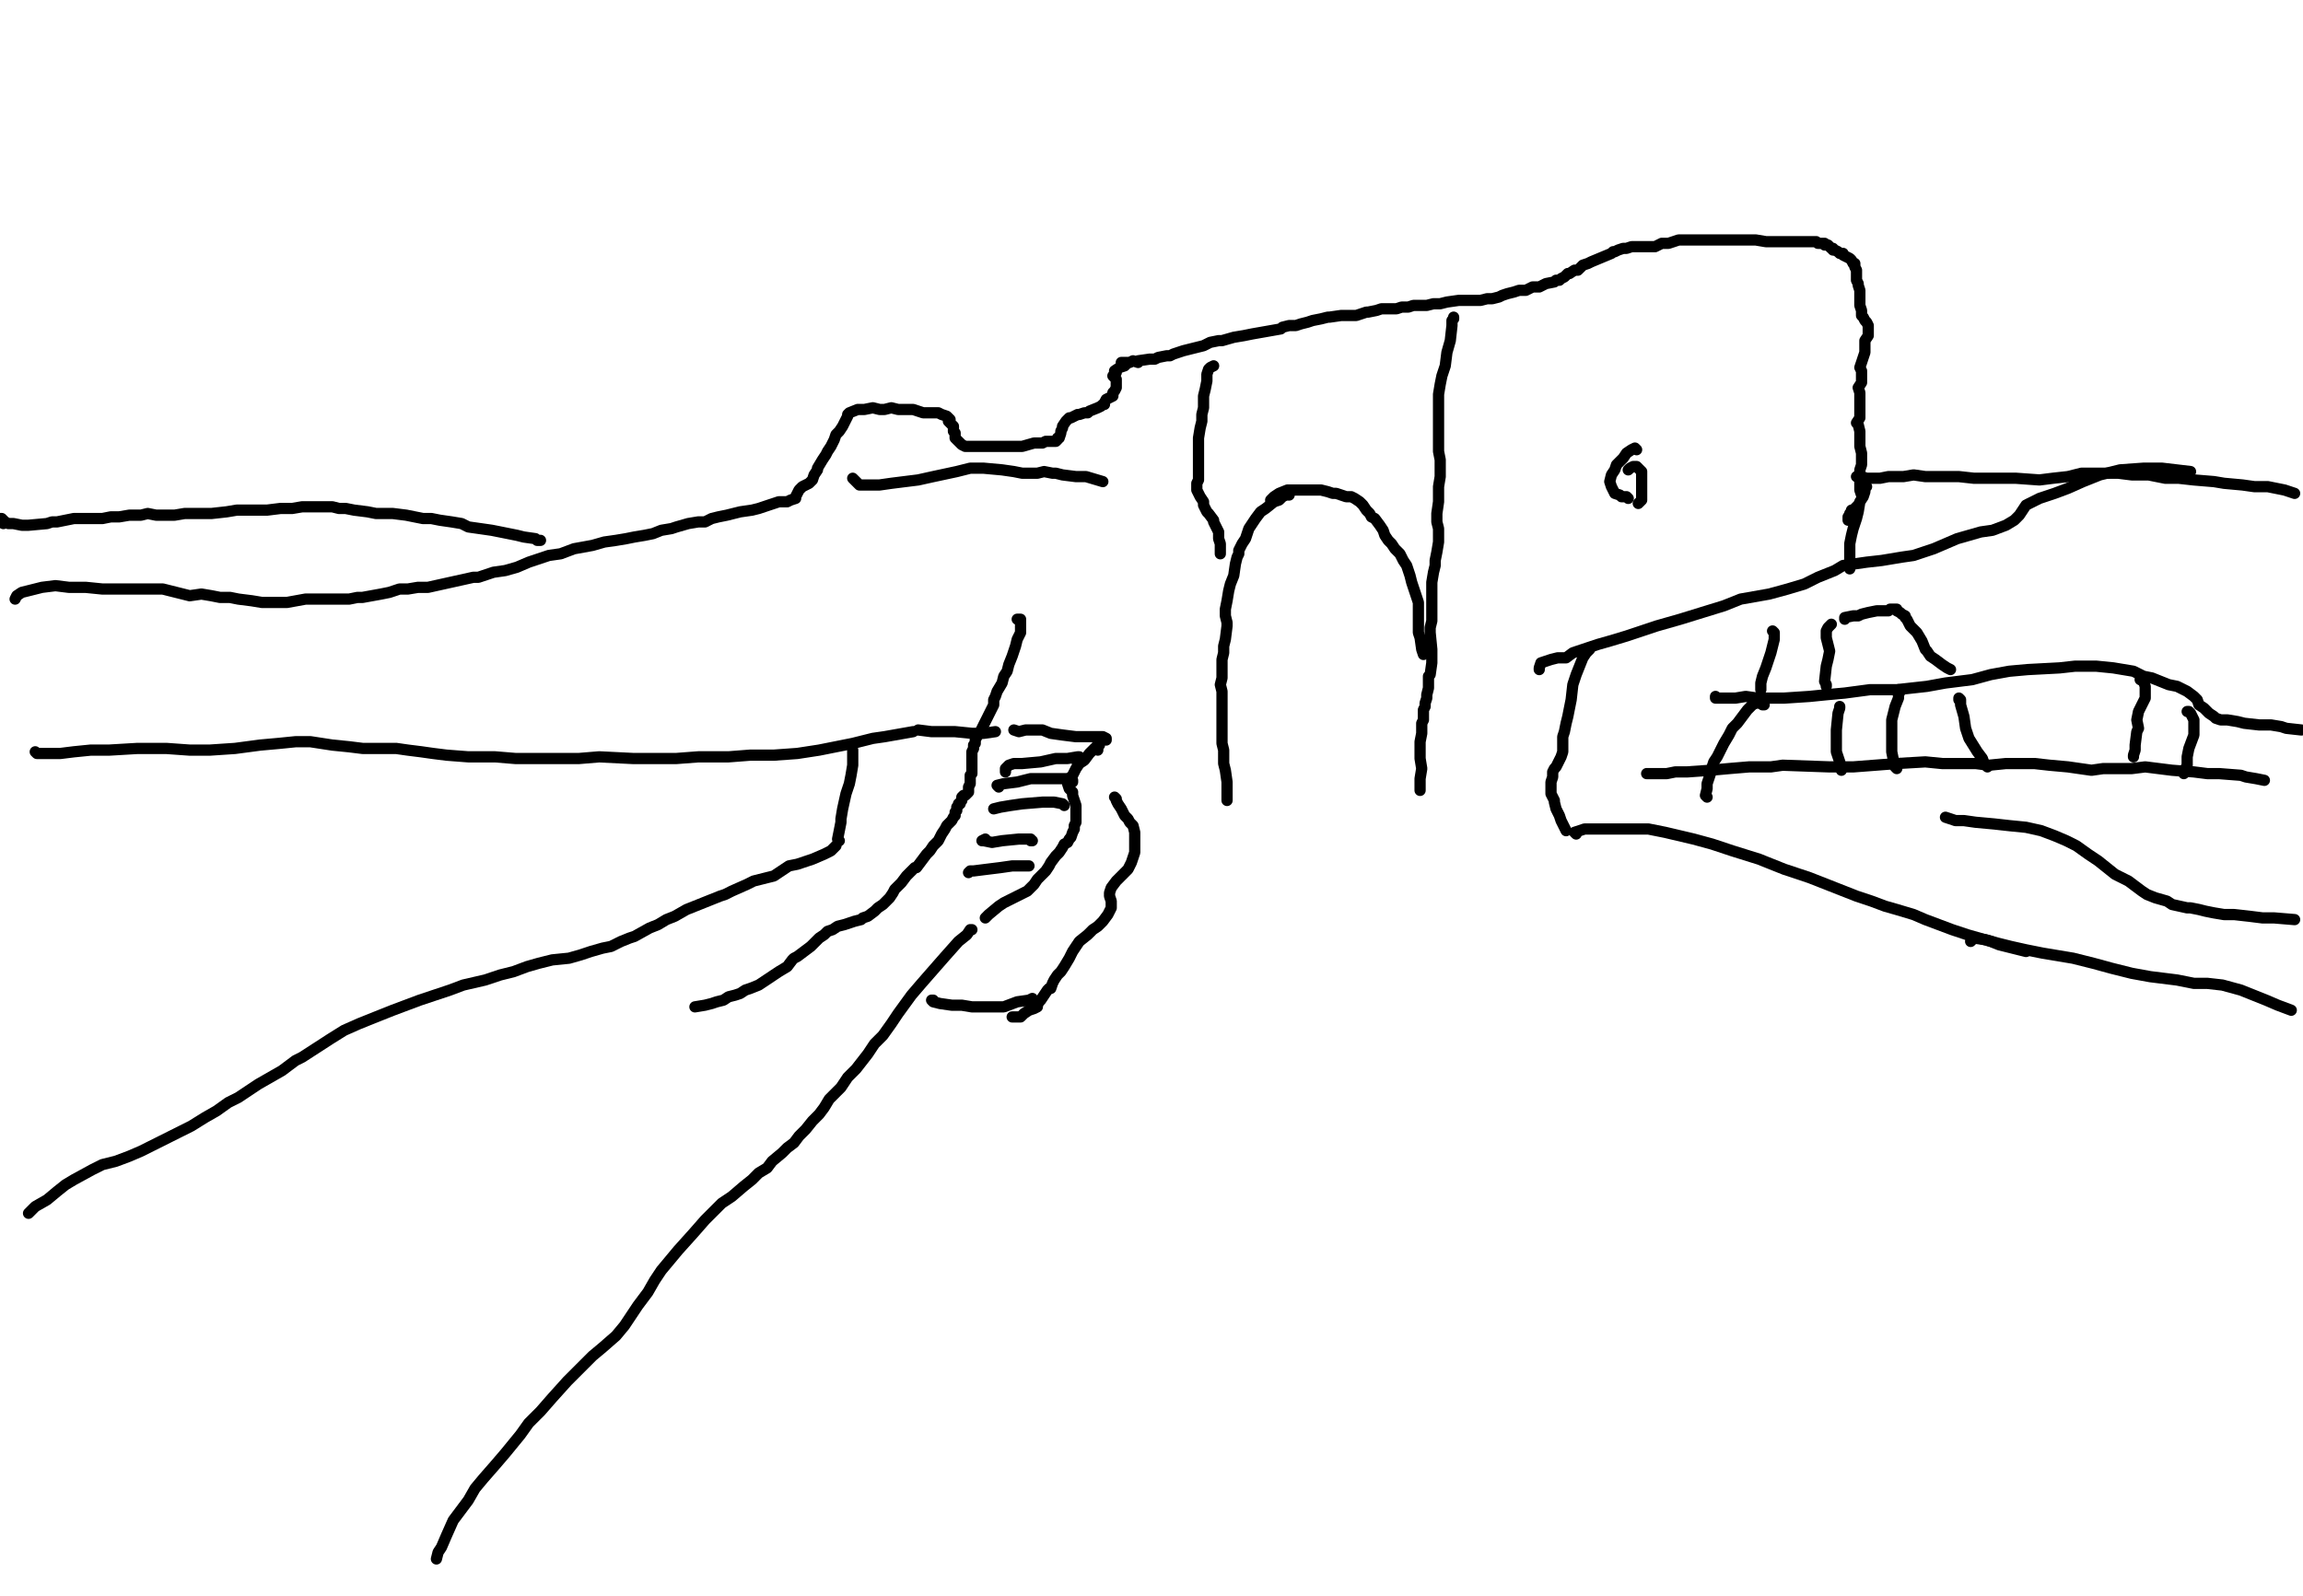 <?xml version="1.0" encoding="utf-8" ?>
<svg baseProfile="full" height="710" version="1.1" width="1024" xmlns="http://www.w3.org/2000/svg" xmlns:ev="http://www.w3.org/2001/xml-events" xmlns:xlink="http://www.w3.org/1999/xlink"><defs /><path d="M1.49,232.86L0.75,231.37L0,230.62L0.75,230.62L2.24,232.12L3.73,232.86L5.97,232.86L9.7,233.61L12.69,233.61L20.9,232.86L23.14,232.12L25.38,232.12L29.11,231.37L32.84,230.62L36.57,230.62L40.3,230.62L45.53,230.62L49.26,229.88L52.99,229.88L57.47,229.13L62.69,229.13L65.68,228.38L69.41,229.13L73.89,229.13L77.62,229.13L82.1,228.38L86.58,228.38L90.31,228.38L94.04,228.38L100.76,227.64L105.24,226.89L109.71,226.89L114.19,226.89L118.67,226.89L124.64,226.15L129.87,226.15L134.34,225.4L140.31,225.4L144.05,225.4L147.78,225.4L150.76,226.15L153.75,226.15L157.48,226.89L163.45,227.64L167.18,228.38L170.92,228.38L174.65,228.38L180.62,229.13L184.35,229.88L188.08,230.62L191.81,230.62L195.55,231.37L200.77,232.12L205.25,232.86L208.23,234.36L213.46,235.1L218.68,235.85L222.41,236.59L226.15,237.34L229.88,238.09L232.86,238.83L238.09,239.58L238.83,240.33L240.33,240.33" fill="none" stroke="#000000" style="-webkit-tap-highlight-color: rgba(0, 0, 0, 0); stroke-linecap: round; stroke-linejoin: round; stroke-width: 5;" /><path d="M6.72,266.45L7.46,264.96L9.7,263.46L12.69,262.72L18.66,261.22L24.63,260.48L30.6,261.22L38.06,261.22L45.53,261.97L52.24,261.97L58.96,261.97L68.66,261.97L72.4,261.97L84.34,264.96L89.56,264.21L94.04,264.96L97.77,265.7L102.25,265.7L105.98,266.45L111.95,267.2L116.43,267.94L121.66,267.94L127.63,267.94L135.84,266.45L137.33,266.45L144.79,266.45L148.52,266.45L155.24,266.45L158.97,265.7L161.21,265.7L169.42,264.21L173.15,263.46L177.63,261.97L181.36,261.97L185.84,261.22L190.32,261.22L197.04,259.73L210.47,256.75L212.71,256.75L219.43,254.51L224.65,253.76L229.88,252.27L235.1,250.03L244.06,247.04L249.28,246.3L255.25,244.06L263.46,242.57L268.69,241.07L273.91,240.33L278.39,239.58L282.12,238.83L286.6,238.09L290.33,237.34L294.06,235.85L298.54,235.1L300.78,234.36L306.01,232.86L310.48,232.12L313.47,232.12L316.45,230.62L319.44,229.88L323.17,229.13L326.16,228.38L329.14,227.64L334.37,226.89L337.35,226.15L339.59,225.4L341.83,224.65L344.07,223.91L346.31,223.16L350.04,223.16L351.53,222.41L353.77,221.67L353.77,220.92L354.52,219.43L355.27,217.94L356.01,217.19L356.76,216.44L358.25,215.7L359.74,214.95L361.24,213.46L361.98,211.22L363.48,208.98L363.48,208.23L365.71,204.5L367.21,202.26L367.95,200.77L369.45,198.53L370.94,195.55L371.69,193.31L373.18,191.81L374.67,189.57L376.16,186.59L376.91,185.1L376.91,184.35L377.66,183.6L381.39,182.11L382.13,182.11L383.63,182.11L384.37,182.11L388.1,181.36L391.09,182.11L393.33,182.11L396.31,181.36L399.3,182.11L402.29,182.11L406.02,182.11L408.26,182.86L410.5,183.6L413.48,183.6L416.47,183.6L417.21,183.6L418.71,184.35L420.94,185.1L422.44,186.59L421.69,187.34L423.93,189.57L423.93,190.32L423.93,191.81L424.68,192.56L424.68,194.05L424.68,194.8L425.42,195.55L426.17,196.29L427.66,197.78L429.15,198.53L429.9,198.53L432.89,198.53L435.87,198.53L440.35,198.53L444.08,198.53L447.81,198.53L453.78,198.53L454.53,198.53L459.76,197.04L461.25,197.04L463.49,197.04L464.98,196.29L466.47,196.29L467.97,196.29L468.71,196.29L469.46,196.29L470.2,195.55L470.2,194.8L470.95,194.8L471.7,192.56L471.7,191.81L472.44,190.32L472.44,189.57L473.94,187.34L474.68,186.59L475.43,185.84L476.17,185.84L479.16,184.35L479.91,184.35L482.15,183.6L483.64,183.6L484.38,182.86L488.12,181.36L489.61,180.62L490.36,179.87L491.1,179.87L491.1,179.13L491.85,177.63L493.34,176.89L494.83,176.14L494.83,174.65L495.58,173.9L496.33,172.41L496.33,170.17L496.33,168.68L494.83,167.18L496.33,165.69L495.58,165.69L495.58,164.94L497.82,163.45L500.06,162.71L500.8,161.96L498.57,161.21L502.3,161.21L503.79,160.47L506.03,161.21L506.03,160.47L506.03,160.47L511.25,159.72L513.49,159.72L514.99,158.97L518.72,158.23L520.21,158.23L521.7,157.48L523.94,156.73L526.18,155.99L529.17,155.24L535.14,153.75L536.63,153L538.12,152.26L541.85,151.51L543.35,151.51L548.57,150.02L553.05,149.27L556.78,148.52L569.47,146.29L570.22,145.54L573.2,144.79L576.19,144.79L578.43,144.05L581.41,143.3L583.65,142.55L587.38,141.81L590.37,141.06L591.11,141.06L596.34,140.31L598.58,140.31L600.82,140.31L603.06,140.31L605.29,139.57L607.53,138.82L608.28,138.82L612.01,138.08L614.25,137.33L617.24,137.33L620.97,137.33L623.21,136.58L626.19,136.58L628.43,135.84L630.67,135.84L634.4,135.84L637.39,135.09L640.37,135.09L643.36,134.34L648.58,133.6L651.57,133.6L655.3,133.6L658.29,133.6L661.27,132.85L663.51,132.85L666.5,132.1L667.99,131.36L670.23,130.61L673.21,129.87L675.45,129.12L678.44,129.12L681.42,127.63L684.41,127.63L687.39,126.13L691.13,125.39L691.87,124.64L693.36,124.64L694.11,123.9L695.6,123.15L696.35,122.4L697.1,121.66L697.84,121.66L700.08,120.16L701.57,120.16L703.07,118.67L703.81,117.92L706.05,117.18L707.55,116.43L716.5,112.7L717.25,111.95L717.99,111.95L719.49,111.21L721.73,110.46L723.22,110.46L725.46,109.71L727.7,109.71L728.44,109.71L730.68,109.71L732.92,109.71L734.41,109.71L735.91,109.71L738.89,108.22L740.38,108.22L741.88,108.22L744.12,107.48L746.36,106.73L750.83,106.73L755.31,106.73L757.55,106.73L760.54,106.73L765.01,106.73L768,106.73L770.99,106.73L776.21,106.73L780.69,106.73L785.17,107.48L791.14,107.48L794.12,107.48L797.11,107.48L800.09,107.48L802.33,107.48L804.57,107.48L805.32,107.48L807.56,107.48L808.3,108.22L809.8,108.22L811.29,108.22L811.29,108.97L812.78,108.97L814.27,110.46L815.02,110.46L815.02,111.21L815.77,111.21L817.26,111.95L818.01,112.7L819.5,112.7L819.5,113.45L820.99,114.19L822.48,114.94L823.23,115.69L823.98,117.18L824.72,117.18L824.72,118.67L825.47,120.16L825.47,123.9L825.47,124.64L826.22,126.13L826.22,126.88L826.96,129.12L826.96,130.61L826.96,132.1L826.96,134.34L826.96,135.84L827.71,138.08L827.71,140.31L828.45,141.06L829.2,142.55L829.95,143.3L830.69,144.79L830.69,149.27L829.2,151.51L829.2,153.75L829.2,156.73L828.45,158.97L827.71,161.21L826.96,163.45L827.71,164.94L827.71,166.44L827.71,170.17L826.22,172.41L826.96,174.65L826.96,176.89L826.96,180.62L826.96,182.11L826.96,184.35L826.96,185.84L825.47,188.08L826.22,188.83L826.96,191.81L826.96,194.05L826.96,197.04L826.96,198.53L827.71,201.52L827.71,202.26L827.71,205.25L827.71,206.74L826.96,208.98L826.96,211.22L826.96,212.71L826.96,215.7L826.96,217.94L827.71,220.17" fill="none" stroke="#000000" style="-webkit-tap-highlight-color: rgba(0, 0, 0, 0); stroke-linecap: round; stroke-linejoin: round; stroke-width: 5;" /><path d="M826.22,224.65L824.72,226.15L823.98,226.89L823.23,226.89L823.23,227.64L822.48,228.38L822.48,229.13L821.74,229.88L821.74,231.37" fill="none" stroke="#000000" style="-webkit-tap-highlight-color: rgba(0, 0, 0, 0); stroke-linecap: round; stroke-linejoin: round; stroke-width: 5;" /><path d="M829.95,216.44L829.2,216.44L829.2,217.19L829.2,218.68L828.45,220.92L826.96,223.16L826.22,227.64L825.47,230.62L823.98,235.1L823.23,238.09L822.48,241.82L822.48,245.55L822.48,247.04L822.48,247.79L822.48,249.28L822.48,250.78L822.48,251.52L822.48,252.27L822.48,253.01" fill="none" stroke="#000000" style="-webkit-tap-highlight-color: rgba(0, 0, 0, 0); stroke-linecap: round; stroke-linejoin: round; stroke-width: 5;" /><path d="M825.47,211.97L827.71,211.97L829.95,212.71L832.93,212.71L835.92,212.71L839.65,211.97L846.37,211.97L850.85,211.22L856.07,211.97L861.29,211.97L871,211.97L877.71,212.71L882.94,212.71L888.16,212.71L894.13,212.71L896.37,212.71L906.82,213.46L912.79,212.71L919.51,211.97L925.48,210.47L930.71,210.47L935.93,210.47L941.9,210.47L947.87,211.22L955.34,211.22L962.8,212.71L968.77,212.71L975.49,213.46L984.44,214.2L988.92,214.95L997.13,215.7L1002.36,216.44L1008.33,216.44L1015.79,217.94L1020.27,219.43" fill="none" stroke="#000000" style="-webkit-tap-highlight-color: rgba(0, 0, 0, 0); stroke-linecap: round; stroke-linejoin: round; stroke-width: 5;" /><path d="M646.34,141.06L646.34,141.81L645.6,142.55L645.6,144.79L644.85,151.51L643.36,156.73L642.61,162.71L641.12,167.18L640.37,170.92L639.63,175.39L639.63,180.62L639.63,184.35L639.63,188.83L639.63,194.8L639.63,197.78L639.63,200.77L640.37,204.5L640.37,208.23L640.37,211.97L639.63,216.44L639.63,220.17L639.63,223.16L638.88,228.38L638.88,232.12L639.63,235.1L639.63,238.09L639.63,241.07L638.88,245.55L638.13,249.28L638.13,251.52L637.39,254.51L636.64,258.99L636.64,261.22L636.64,264.21L636.64,266.45L636.64,269.43L636.64,271.67L636.64,276.15L635.9,279.14L635.9,281.38L636.64,288.84L636.64,290.33L636.64,294.81L635.9,300.03L635.15,300.78L635.15,303.77L635.15,306.01L634.4,308.99L634.4,310.48L633.66,312.72L633.66,314.22L632.91,315.71L632.91,317.95L632.91,320.19L632.16,321.68L632.16,323.92L632.16,326.16L631.42,329.89L631.42,333.62L631.42,337.35L632.16,341.83L631.42,346.31L631.42,351.53" fill="none" stroke="#000000" style="-webkit-tap-highlight-color: rgba(0, 0, 0, 0); stroke-linecap: round; stroke-linejoin: round; stroke-width: 5;" /><path d="M573.2,220.17L571.71,220.17L570.22,220.92L568.72,222.41L566.48,223.16L562.75,226.15L560.51,227.64L558.27,230.62L556.78,232.86L555.29,235.1L553.8,239.58L552.3,241.82L550.81,244.8L550.81,246.3L550.06,247.79L549.32,250.78L548.57,256L547.08,259.73L546.33,262.72L545.59,267.2L544.84,270.93L544.84,273.91L545.59,276.9L545.59,278.39L544.84,284.36L544.09,287.35L544.09,290.33L543.35,293.32L543.35,298.54L543.35,301.53L542.6,304.51L543.35,307.5L543.35,310.48L543.35,316.45L543.35,320.19L543.35,323.17L543.35,326.16L543.35,330.64L544.09,333.62L544.09,336.61L544.09,339.59L544.84,342.58L545.59,347.8L545.59,351.53L545.59,355.27L545.59,356.01" fill="none" stroke="#000000" style="-webkit-tap-highlight-color: rgba(0, 0, 0, 0); stroke-linecap: round; stroke-linejoin: round; stroke-width: 5;" /><path d="M564.99,222.41L566.48,220.92L568.72,219.43L572.45,217.94L574.69,217.94L576.93,217.94L579.92,217.94L584.4,217.94L587.38,217.94L590.37,218.68L592.61,219.43L594.1,219.43L596.34,220.17L598.58,220.92L600.82,220.92L602.31,221.67L604.55,223.16L606.04,224.65L607.53,226.89L609.03,228.38L609.77,229.88L611.27,230.62L613.5,233.61L615,235.85L615.74,238.09L617.24,240.33L618.73,241.82L620.22,244.06L622.46,246.3L623.95,249.28L625.45,251.52L626.94,256L627.69,258.99L628.43,261.22L629.18,263.46L630.67,267.94L630.67,272.42L630.67,276.9L630.67,281.38L631.42,283.62L632.16,288.84L632.91,291.08" fill="none" stroke="#000000" style="-webkit-tap-highlight-color: rgba(0, 0, 0, 0); stroke-linecap: round; stroke-linejoin: round; stroke-width: 5;" /><path d="M684.41,297.8L684.41,297.05L685.15,294.81L687.39,294.06L689.63,293.32L692.62,292.57L696.35,292.57L699.34,290.33L706.05,288.09L710.53,286.6L715.76,285.11L723.22,282.87L736.65,278.39L747.1,275.41L756.8,272.42L766.51,269.43L773.97,266.45L786.66,264.21L794.87,261.97L802.33,259.73L808.3,256.75L815.77,253.76L819.5,251.52L824.72,250.78L829.95,250.03L836.66,249.28L845.62,247.79L850.85,247.04L855.32,245.55L859.8,244.06L865.03,241.82L870.25,239.58L875.48,238.09L880.7,236.59L885.92,235.85L891.9,233.61L895.63,231.37L897.87,229.13L899.36,226.89L900.85,224.65L906.82,221.67L913.54,219.43L919.51,217.19L926.23,214.2L933.69,211.22L942.65,208.98L953.1,208.23L961.31,208.23L973.99,209.73" fill="none" stroke="#000000" style="-webkit-tap-highlight-color: rgba(0, 0, 0, 0); stroke-linecap: round; stroke-linejoin: round; stroke-width: 5;" /><path d="M732.17,344.07L734.41,344.07L737.4,344.07L741.13,344.07L744.86,343.32L750.09,343.32L760.54,342.58L768.75,341.83L777.7,341.08L787.41,341.08L792.63,340.34L813.53,341.08L823.98,341.08L833.68,340.34L843.38,339.59L856.07,338.85L863.53,339.59L870.25,339.59L878.46,339.59L884.43,340.34L891.9,339.59L897.87,339.59L904.58,339.59L911.3,340.34L919.51,341.08L924.73,341.83L929.96,342.58L935.18,341.83L941.15,341.83L947.87,341.83L953.84,341.08L959.81,341.83L965.78,342.58L975.49,343.32L981.46,344.07L986.68,344.07L996.38,344.82L998.62,345.56L1003.1,346.31L1006.83,347.06" fill="none" stroke="#000000" style="-webkit-tap-highlight-color: rgba(0, 0, 0, 0); stroke-linecap: round; stroke-linejoin: round; stroke-width: 5;" /><path d="M762.78,309.74L762.78,310.48L767.25,310.48L771.73,310.48L776.21,309.74L781.43,310.48L787.41,310.48L793.38,310.48L804.57,309.74L812.03,308.99L820.24,308.24L831.44,306.75L838.9,306.75L843.38,306.75L856.82,305.26L865.03,303.77L876.97,302.27L885.18,300.03L893.39,298.54L901.6,297.8L915.78,297.05L922.5,296.3L929.21,296.3L932.2,296.3L939.66,297.05L948.62,298.54L953.1,300.78L956.83,301.53L960.56,303.02L964.29,304.51L968.02,305.26L971.01,306.75L972.5,307.5L975.49,309.74L976.98,311.23L977.73,313.47L979.97,314.96L982.2,317.2L984.44,318.69L985.19,319.44L987.43,320.19L990.41,320.19L994.89,320.93L997.88,321.68L1004.59,322.43L1009.82,322.43L1014.3,323.17L1016.54,323.92L1023.25,324.66" fill="none" stroke="#000000" style="-webkit-tap-highlight-color: rgba(0, 0, 0, 0); stroke-linecap: round; stroke-linejoin: round; stroke-width: 5;" /><path d="M871,311.23L871,310.48L871.74,311.23L871.74,313.47L873.24,318.69L873.98,323.92L875.48,328.4L879.21,334.37L881.45,337.35L882.19,339.59L883.69,341.08" fill="none" stroke="#000000" style="-webkit-tap-highlight-color: rgba(0, 0, 0, 0); stroke-linecap: round; stroke-linejoin: round; stroke-width: 5;" /><path d="M818.01,314.22L818.01,314.96L817.26,317.2L816.51,324.66L816.51,329.89L816.51,334.37L818.01,338.85L818.75,341.83L818.75,342.58" fill="none" stroke="#000000" style="-webkit-tap-highlight-color: rgba(0, 0, 0, 0); stroke-linecap: round; stroke-linejoin: round; stroke-width: 5;" /><path d="M706.8,288.09L706.8,288.84L706.05,289.59L705.31,290.33L703.81,292.57L702.32,296.3L700.83,300.03L699.34,304.51L698.59,311.23L697.84,314.96L697.1,318.69L696.35,321.68L695.6,325.41L694.86,327.65L694.86,329.89L694.86,331.38L694.86,332.13L694.86,334.37L694.11,336.61L692.62,339.59L691.87,341.08L691.13,341.83L690.38,343.32L690.38,344.82L690.38,345.56L689.63,347.8L689.63,350.04L689.63,351.53L689.63,353.03L691.13,356.01L691.13,356.76L691.87,359.74L693.36,362.73L694.11,364.97L695.6,367.95L696.35,369.45" fill="none" stroke="#000000" style="-webkit-tap-highlight-color: rgba(0, 0, 0, 0); stroke-linecap: round; stroke-linejoin: round; stroke-width: 5;" /><path d="M700.83,370.94L700.08,370.19L704.56,368.7L710.53,368.7L717.25,368.7L724.71,368.7L732.92,368.7L740.38,370.19L753.07,373.18L761.28,375.42L770.24,378.4L782.18,382.13L785.91,383.63L793.38,386.61L804.57,390.34L825.47,398.55L832.19,400.79L838.16,403.03L843.38,404.52L850.85,406.76L856.07,409L862.04,411.24L868.01,413.48L874.73,415.72L885.18,418.71L888.91,420.2L900.85,423.18" fill="none" stroke="#000000" style="-webkit-tap-highlight-color: rgba(0, 0, 0, 0); stroke-linecap: round; stroke-linejoin: round; stroke-width: 5;" /><path d="M876.22,418.71L877.71,417.21L882.94,417.96L888.16,419.45L894.13,420.94L900.85,422.44L908.31,423.93L921.75,426.17L930.71,428.41L938.92,430.65L947.87,432.89L956.08,434.38L968.02,435.87L975.49,437.36L981.46,437.36L988.17,438.11L996.38,440.35L1007.58,444.83L1012.8,447.07L1018.78,449.31" fill="none" stroke="#000000" style="-webkit-tap-highlight-color: rgba(0, 0, 0, 0); stroke-linecap: round; stroke-linejoin: round; stroke-width: 5;" /><path d="M865.03,363.48L867.27,364.22L869.5,364.97L873.24,364.97L878.46,365.71L886.67,366.46L893.39,367.21L900.85,367.95L907.57,369.45L913.54,371.69L918.76,373.92L923.24,376.16L928.47,379.9L932.94,382.88L936.68,385.87L940.41,388.85L946.38,391.84L949.36,394.08L952.35,396.31L954.59,397.81L958.32,399.3L963.55,400.79L965.78,402.29L972.5,403.78L973.99,403.78L977.73,404.52L980.71,405.27L984.44,406.02L988.92,406.76L993.4,406.76L1000.12,407.51L1006.09,408.26L1011.31,408.26L1020.27,409" fill="none" stroke="#000000" style="-webkit-tap-highlight-color: rgba(0, 0, 0, 0); stroke-linecap: round; stroke-linejoin: round; stroke-width: 5;" /><path d="M452.29,275.41L453.04,275.41L453.78,275.41L453.78,276.9L453.78,279.14L453.78,281.38L452.29,284.36L451.55,287.35L450.8,289.59L450.05,291.83L448.56,295.56L447.81,298.54L446.32,300.78L445.57,303.77L443.34,307.5L442.59,309.74L441.84,311.23L441.84,313.47L440.35,316.45L439.6,317.95L438.86,319.44L438.11,320.93L437.36,322.43L436.62,323.92L435.87,325.41L434.38,327.65L433.63,329.14L433.63,330.64L432.89,331.38L432.89,332.87L432.14,334.37L432.14,335.11L432.14,336.61L432.14,338.1L432.14,339.59L432.14,340.34L432.14,341.08L432.14,341.83L432.14,343.32L432.14,344.07L431.39,344.82L431.39,346.31L431.39,347.06L431.39,348.55L430.65,350.04L430.65,350.79L430.65,351.53L430.65,352.28L429.9,353.03L429.15,353.77L428.41,353.77L427.66,354.52L427.66,355.27L427.66,356.01L426.92,356.76L426.92,357.5L426.17,357.5L426.17,358.25L425.42,359L425.42,360.49L424.68,361.24L424.68,362.73L423.93,363.48L423.18,364.97L420.94,367.21L420.2,368.7L418.71,370.94L417.21,373.92L416.47,374.67L414.97,376.16L413.48,378.4L411.99,379.9L407.51,385.87L406.76,385.87L404.52,388.1L403.03,389.6L400.79,392.58L399.3,394.08L397.81,395.57L397.06,397.06L395.57,399.3L392.58,402.29L390.34,403.78L388.85,405.27L385.87,407.51L383.63,408.26L382.88,409L379.9,409.75L377.66,410.5L375.42,411.24L372.43,411.99L370.19,413.48L367.95,414.23L366.46,415.72L364.22,417.21L362.73,418.71L360.49,420.94L357.5,423.18L354.52,425.42L353.03,426.17L352.28,426.92L350.04,429.9L346.31,432.14L344.07,433.63L341.83,435.13L339.59,436.62L337.35,438.11L333.62,439.6L331.38,440.35L329.14,441.84L326.9,442.59L323.92,443.34L321.68,444.83L318.69,445.57L316.45,446.32L313.47,447.07L308.99,447.81" fill="none" stroke="#000000" style="-webkit-tap-highlight-color: rgba(0, 0, 0, 0); stroke-linecap: round; stroke-linejoin: round; stroke-width: 5;" /><path d="M12.69,539.62L15.67,536.63L20.9,533.64L25.38,529.91L29.11,526.93L32.84,524.69L41.05,520.21L45.53,517.97L51.5,516.48L57.47,514.24L62.69,512L70.16,508.27L76.13,505.28L85.08,500.8L91.06,497.07L96.28,494.09L101.5,490.36L105.98,488.12L110.46,485.13L114.94,482.15L125.39,476.17L131.36,471.7L134.34,470.2L147.03,461.99L153,458.26L159.72,455.28L167.18,452.29L174.65,449.31L186.59,444.83L193.31,442.59L200.02,440.35L205.99,438.11L215.7,435.87L222.41,433.63L228.38,432.14L234.36,429.9L239.58,428.41L245.55,426.92L253.01,426.17L258.24,424.68L262.72,423.18L267.94,421.69L271.67,420.94L276.15,418.71L279.88,417.21L282.12,416.47L288.84,412.73L292.57,411.24L296.3,409L300.03,407.51L305.26,404.52L308.99,403.03L312.72,401.54L316.45,400.05L320.19,398.55L322.43,397.81L325.41,396.31L332.13,393.33L335.11,391.84L341.08,390.34L344.07,389.6L346.31,388.1L348.55,386.61L350.79,385.12L354.52,384.37L361.24,382.13L366.46,379.9L369.45,378.4L371.69,376.16" fill="none" stroke="#000000" style="-webkit-tap-highlight-color: rgba(0, 0, 0, 0); stroke-linecap: round; stroke-linejoin: round; stroke-width: 5;" /><path d="M15.67,334.37L16.42,335.11L17.17,335.11L21.64,335.11L26.87,335.11L32.84,334.37L40.3,333.62L48.51,333.62L61.2,332.87L73.89,332.87L84.34,333.62L93.29,333.62L104.49,332.87L115.69,331.38L123.9,330.64L131.36,329.89L138.08,329.89L147.78,331.38L155.24,332.13L161.21,332.87L167.93,332.87L176.14,332.87L181.36,333.62L187.34,334.37L192.56,335.11L198.53,335.86L208.23,336.61L214.2,336.61L220.17,336.61L229.13,337.35L235.85,337.35L243.31,337.35L247.04,337.35L257.49,337.35L266.45,336.61L281.38,337.35L291.08,337.35L300.78,337.35L310.48,336.61L323.92,336.61L333.62,335.86L344.07,335.86L354.52,335.11L364.22,333.62L379.15,330.64L388.1,328.4L393.33,327.65L406.02,325.41" fill="none" stroke="#000000" style="-webkit-tap-highlight-color: rgba(0, 0, 0, 0); stroke-linecap: round; stroke-linejoin: round; stroke-width: 5;" /><path d="M379.15,333.62L379.15,334.37L379.15,336.61L379.15,340.34L378.4,344.82L377.66,348.55L376.16,353.03L374.67,359.74L373.92,364.22L373.92,365.71L373.18,369.45L372.43,373.18L373.18,373.92" fill="none" stroke="#000000" style="-webkit-tap-highlight-color: rgba(0, 0, 0, 0); stroke-linecap: round; stroke-linejoin: round; stroke-width: 5;" /><path d="M408.26,324.66L414.23,325.41L419.45,325.41L424.68,325.41L432.14,326.16L435.87,326.16L437.36,326.16L442.59,325.41" fill="none" stroke="#000000" style="-webkit-tap-highlight-color: rgba(0, 0, 0, 0); stroke-linecap: round; stroke-linejoin: round; stroke-width: 5;" /><path d="M432.14,413.48L431.39,413.48L429.9,415.72L426.17,418.71L420.2,425.42L414.97,431.39L409.75,437.36L405.27,442.59L399.3,450.8L396.31,455.28L392.58,460.5L388.85,464.23L385.87,468.71L380.64,475.43L376.91,479.16L373.92,483.64L368.7,488.86L366.46,492.59L364.22,495.58L361.24,498.57L358.25,502.3L355.27,505.28L353.03,508.27L350.04,510.51L347.8,512.75L343.32,516.48L341.08,519.46L337.35,521.7L334.37,524.69L330.64,527.67L325.41,532.15L320.93,535.14L317.95,538.12L313.47,542.6L308.24,548.57L301.53,556.03L297.8,560.51L294.06,564.99L291.08,569.47L288.09,574.69L283.62,580.66L280.63,585.14L277.64,589.62L273.91,594.1L267.94,599.32L263.46,603.06L259.73,606.79L256,610.52L252.27,614.25L245.55,621.71L240.33,627.69L235.1,632.91L231.37,638.13L224.65,646.34L220.17,651.57L214.95,657.54L211.22,662.02L208.23,667.24L201.52,676.2L198.53,682.92L196.29,688.14L194.8,690.38L194.05,693.36" fill="none" stroke="#000000" style="-webkit-tap-highlight-color: rgba(0, 0, 0, 0); stroke-linecap: round; stroke-linejoin: round; stroke-width: 5;" /><path d="M488.12,333.62L488.12,332.13L488.86,331.38L488.12,331.38L485.88,333.62L484.38,335.11L482.15,338.1L479.91,339.59L478.41,341.83L476.92,344.82L476.17,345.56L474.68,347.06L474.68,348.55L475.43,350.79L476.92,352.28L476.92,353.77L477.67,356.01L478.41,358.25L478.41,359.74L478.41,361.24L478.41,362.73L478.41,364.22L478.41,365.71L477.67,367.21L477.67,368.7L476.92,370.19L476.17,372.43L475.43,373.18L474.68,374.67L473.19,375.42L472.44,376.91L470.95,379.15L469.46,380.64L467.22,383.63L466.47,385.12L464.98,387.36L462.74,389.6L461.25,391.09L459.76,393.33L456.77,396.31L452.29,398.55L446.32,401.54L444.08,403.03L439.6,406.76L438.11,408.26" fill="none" stroke="#000000" style="-webkit-tap-highlight-color: rgba(0, 0, 0, 0); stroke-linecap: round; stroke-linejoin: round; stroke-width: 5;" /><path d="M495.58,354.52L496.33,355.27L496.33,356.01L497.07,357.5L498.57,359.74L500.06,362.73L501.55,364.22L502.3,365.71L503.79,367.21L504.54,370.19L504.54,371.69L504.54,373.18L504.54,374.67L504.54,376.16L504.54,379.15L503.79,381.39L503.04,383.63L501.55,386.61L498.57,389.6L496.33,391.84L494.09,394.82L493.34,397.06L493.34,398.55L494.09,400.79L494.09,402.29L494.09,403.78L492.59,406.76L490.36,409.75L488.12,411.99L485.88,413.48L483.64,415.72L479.91,418.71L478.41,420.94L476.92,423.18L476.17,424.68L475.43,426.17L473.19,429.9L471.7,432.14L470.2,433.63L468.71,435.87L467.97,437.36L467.22,439.6L466.47,439.6L465.73,440.35L464.23,442.59L462.74,444.83L461.99,445.57L461.25,447.07L461.25,447.81L459.76,448.56L457.52,449.31L455.28,450.8L453.78,452.29L451.55,452.29L450.05,452.29" fill="none" stroke="#000000" style="-webkit-tap-highlight-color: rgba(0, 0, 0, 0); stroke-linecap: round; stroke-linejoin: round; stroke-width: 5;" /><path d="M414.97,444.83L414.23,444.83L414.97,445.57L417.96,446.32L423.18,447.07L427.66,447.07L432.14,447.81L438.86,447.81L446.32,447.81L452.29,445.57L457.52,444.83L459.01,444.08" fill="none" stroke="#000000" style="-webkit-tap-highlight-color: rgba(0, 0, 0, 0); stroke-linecap: round; stroke-linejoin: round; stroke-width: 5;" /><path d="M450.8,324.66L453.04,325.41L456.02,324.66L459.76,324.66L463.49,324.66L467.22,326.16L472.44,326.9L478.41,327.65L487.37,327.65L490.36,327.65L491.85,328.4L491.85,329.14" fill="none" stroke="#000000" style="-webkit-tap-highlight-color: rgba(0, 0, 0, 0); stroke-linecap: round; stroke-linejoin: round; stroke-width: 5;" /><path d="M447.07,343.32L447.07,342.58L447.07,341.83L448.56,340.34L450.8,339.59L454.53,339.59L462.74,338.85L469.46,337.35L474.68,337.35L479.16,336.61L479.91,336.61L478.41,338.1" fill="none" stroke="#000000" style="-webkit-tap-highlight-color: rgba(0, 0, 0, 0); stroke-linecap: round; stroke-linejoin: round; stroke-width: 5;" /><path d="M444.08,350.04L443.34,349.29L446.32,348.55L452.29,347.8L458.26,346.31L464.98,346.31L470.2,346.31L476.17,346.31L476.92,347.06L476.92,347.8" fill="none" stroke="#000000" style="-webkit-tap-highlight-color: rgba(0, 0, 0, 0); stroke-linecap: round; stroke-linejoin: round; stroke-width: 5;" /><path d="M441.84,359.74L444.83,359L449.31,358.25L454.53,357.5L463.49,356.76L468.71,356.76L472.44,357.5L473.19,358.25" fill="none" stroke="#000000" style="-webkit-tap-highlight-color: rgba(0, 0, 0, 0); stroke-linecap: round; stroke-linejoin: round; stroke-width: 5;" /><path d="M438.11,373.18L436.62,373.92L437.36,373.92L441.1,374.67L445.57,373.92L453.04,373.18L456.77,373.18L458.26,373.18L458.26,373.92L459.01,373.92" fill="none" stroke="#000000" style="-webkit-tap-highlight-color: rgba(0, 0, 0, 0); stroke-linecap: round; stroke-linejoin: round; stroke-width: 5;" /><path d="M430.65,388.1L431.39,387.36L432.89,387.36L438.86,386.61L444.83,385.87L450.05,385.12L456.02,385.12L457.52,385.12" fill="none" stroke="#000000" style="-webkit-tap-highlight-color: rgba(0, 0, 0, 0); stroke-linecap: round; stroke-linejoin: round; stroke-width: 5;" /><path d="M727.7,200.02L726.95,199.28L725.46,200.02L723.22,201.52L721.73,203.76L718.74,206.74L717.99,208.98L716.5,211.22L715.76,214.2L716.5,216.44L717.99,219.43L720.23,220.17L720.98,220.92L723.22,220.92L723.97,221.67" fill="none" stroke="#000000" style="-webkit-tap-highlight-color: rgba(0, 0, 0, 0); stroke-linecap: round; stroke-linejoin: round; stroke-width: 5;" /><path d="M723.97,208.98L724.71,208.23L726.2,207.49L727.7,207.49L728.44,208.23L729.94,209.73L729.94,213.46L729.94,214.95L729.94,217.94L729.94,219.43L729.94,222.41L728.44,223.91" fill="none" stroke="#000000" style="-webkit-tap-highlight-color: rgba(0, 0, 0, 0); stroke-linecap: round; stroke-linejoin: round; stroke-width: 5;" /><path d="M379.15,212.71L379.9,213.46L380.64,214.2L382.13,215.7L385.87,215.7L391.09,215.7L396.31,214.95L402.29,214.2L408.26,213.46L414.97,211.97L425.42,209.73L431.39,208.23L437.36,208.23L445.57,208.98L450.8,209.73L454.53,210.47L459.01,210.47L461.25,210.47L464.23,209.73L467.97,210.47L469.46,210.47L472.44,211.22L478.41,211.97L482.89,211.97L490.36,214.2" fill="none" stroke="#000000" style="-webkit-tap-highlight-color: rgba(0, 0, 0, 0); stroke-linecap: round; stroke-linejoin: round; stroke-width: 5;" /><path d="M539.62,162.71L538.12,163.45L537.38,164.2L536.63,166.44L536.63,169.42L535.88,173.15L535.14,176.14L535.14,181.36L534.39,184.35L534.39,187.34L533.64,190.32L532.9,194.8L532.9,197.04L532.9,200.02L532.9,203.01L532.9,205.99L532.9,208.98L532.9,211.22L532.9,213.46L532.15,214.95L532.15,215.7L532.15,217.94L532.9,219.43L533.64,220.92L535.14,223.16L535.14,224.65L535.88,226.15L536.63,227.64L537.38,228.38L539.62,231.37L539.62,232.12L541.85,236.59L541.85,239.58L542.6,241.82L542.6,244.8L542.6,246.3" fill="none" stroke="#000000" style="-webkit-tap-highlight-color: rgba(0, 0, 0, 0); stroke-linecap: round; stroke-linejoin: round; stroke-width: 5;" /><path d="M784.42,313.47L783.67,313.47L782.93,312.72L780.69,312.72L779.2,313.47L778.45,314.22L776.96,315.71L774.72,318.69L772.48,321.68L770.24,323.92L768.75,326.9L766.51,330.64L763.52,336.61L762.03,338.85L761.28,341.08L760.54,344.07L759.79,346.31L759.04,348.55L759.04,350.79L758.3,353.77L759.04,354.52" fill="none" stroke="#000000" style="-webkit-tap-highlight-color: rgba(0, 0, 0, 0); stroke-linecap: round; stroke-linejoin: round; stroke-width: 5;" /><path d="M788.15,280.63L788.9,281.38L788.9,284.36L788.15,287.35L787.41,290.33L785.17,297.05L783.67,300.78L782.93,303.77L782.93,305.26L782.93,306.01L782.93,306.75" fill="none" stroke="#000000" style="-webkit-tap-highlight-color: rgba(0, 0, 0, 0); stroke-linecap: round; stroke-linejoin: round; stroke-width: 5;" /><path d="M814.27,277.64L813.53,278.39L812.78,279.14L812.03,280.63L812.03,283.62L812.78,286.6L813.53,289.59L812.78,293.32L812.03,296.3L811.29,303.02L812.03,304.51L812.03,305.26" fill="none" stroke="#000000" style="-webkit-tap-highlight-color: rgba(0, 0, 0, 0); stroke-linecap: round; stroke-linejoin: round; stroke-width: 5;" /><path d="M844.13,306.75L844.87,307.5L844.13,308.99L844.13,310.48L842.64,314.22L841.14,320.19L841.14,323.92L841.14,327.65L841.14,331.38L841.14,334.37L841.89,338.1L842.64,341.08L843.38,341.83" fill="none" stroke="#000000" style="-webkit-tap-highlight-color: rgba(0, 0, 0, 0); stroke-linecap: round; stroke-linejoin: round; stroke-width: 5;" /><path d="M820.24,275.41L820.24,274.66L823.98,273.91L826.22,273.91L827.71,273.17L830.69,272.42L834.43,271.67L837.41,271.67L839.65,271.67L840.4,270.93L841.14,270.93L841.89,270.93L842.64,270.93L843.38,270.93L843.38,271.67L844.87,272.42L845.62,273.17L847.11,273.91L847.11,274.66L847.86,275.41L849.35,278.39L850.85,279.88L852.34,281.38L854.58,285.11L856.07,288.84L856.82,289.59L858.31,291.83L860.55,293.32L863.53,295.56L865.77,297.05L867.27,297.8" fill="none" stroke="#000000" style="-webkit-tap-highlight-color: rgba(0, 0, 0, 0); stroke-linecap: round; stroke-linejoin: round; stroke-width: 5;" /><path d="M952.35,301.53L951.6,302.27L953.1,303.02L953.84,305.26L953.84,307.5L953.84,310.48L950.86,316.45L950.11,320.19L950.86,323.92L950.11,325.41L949.36,331.38L949.36,333.62L948.62,335.86L948.62,336.61" fill="none" stroke="#000000" style="-webkit-tap-highlight-color: rgba(0, 0, 0, 0); stroke-linecap: round; stroke-linejoin: round; stroke-width: 5;" /><path d="M972.5,316.45L973.25,316.45L973.99,317.2L975.49,320.19L975.49,323.17L975.49,326.9L973.25,332.87L972.5,336.61L972.5,340.34L971.01,343.32L971.01,344.07" fill="none" stroke="#000000" style="-webkit-tap-highlight-color: rgba(0, 0, 0, 0); stroke-linecap: round; stroke-linejoin: round; stroke-width: 5;" /></svg>